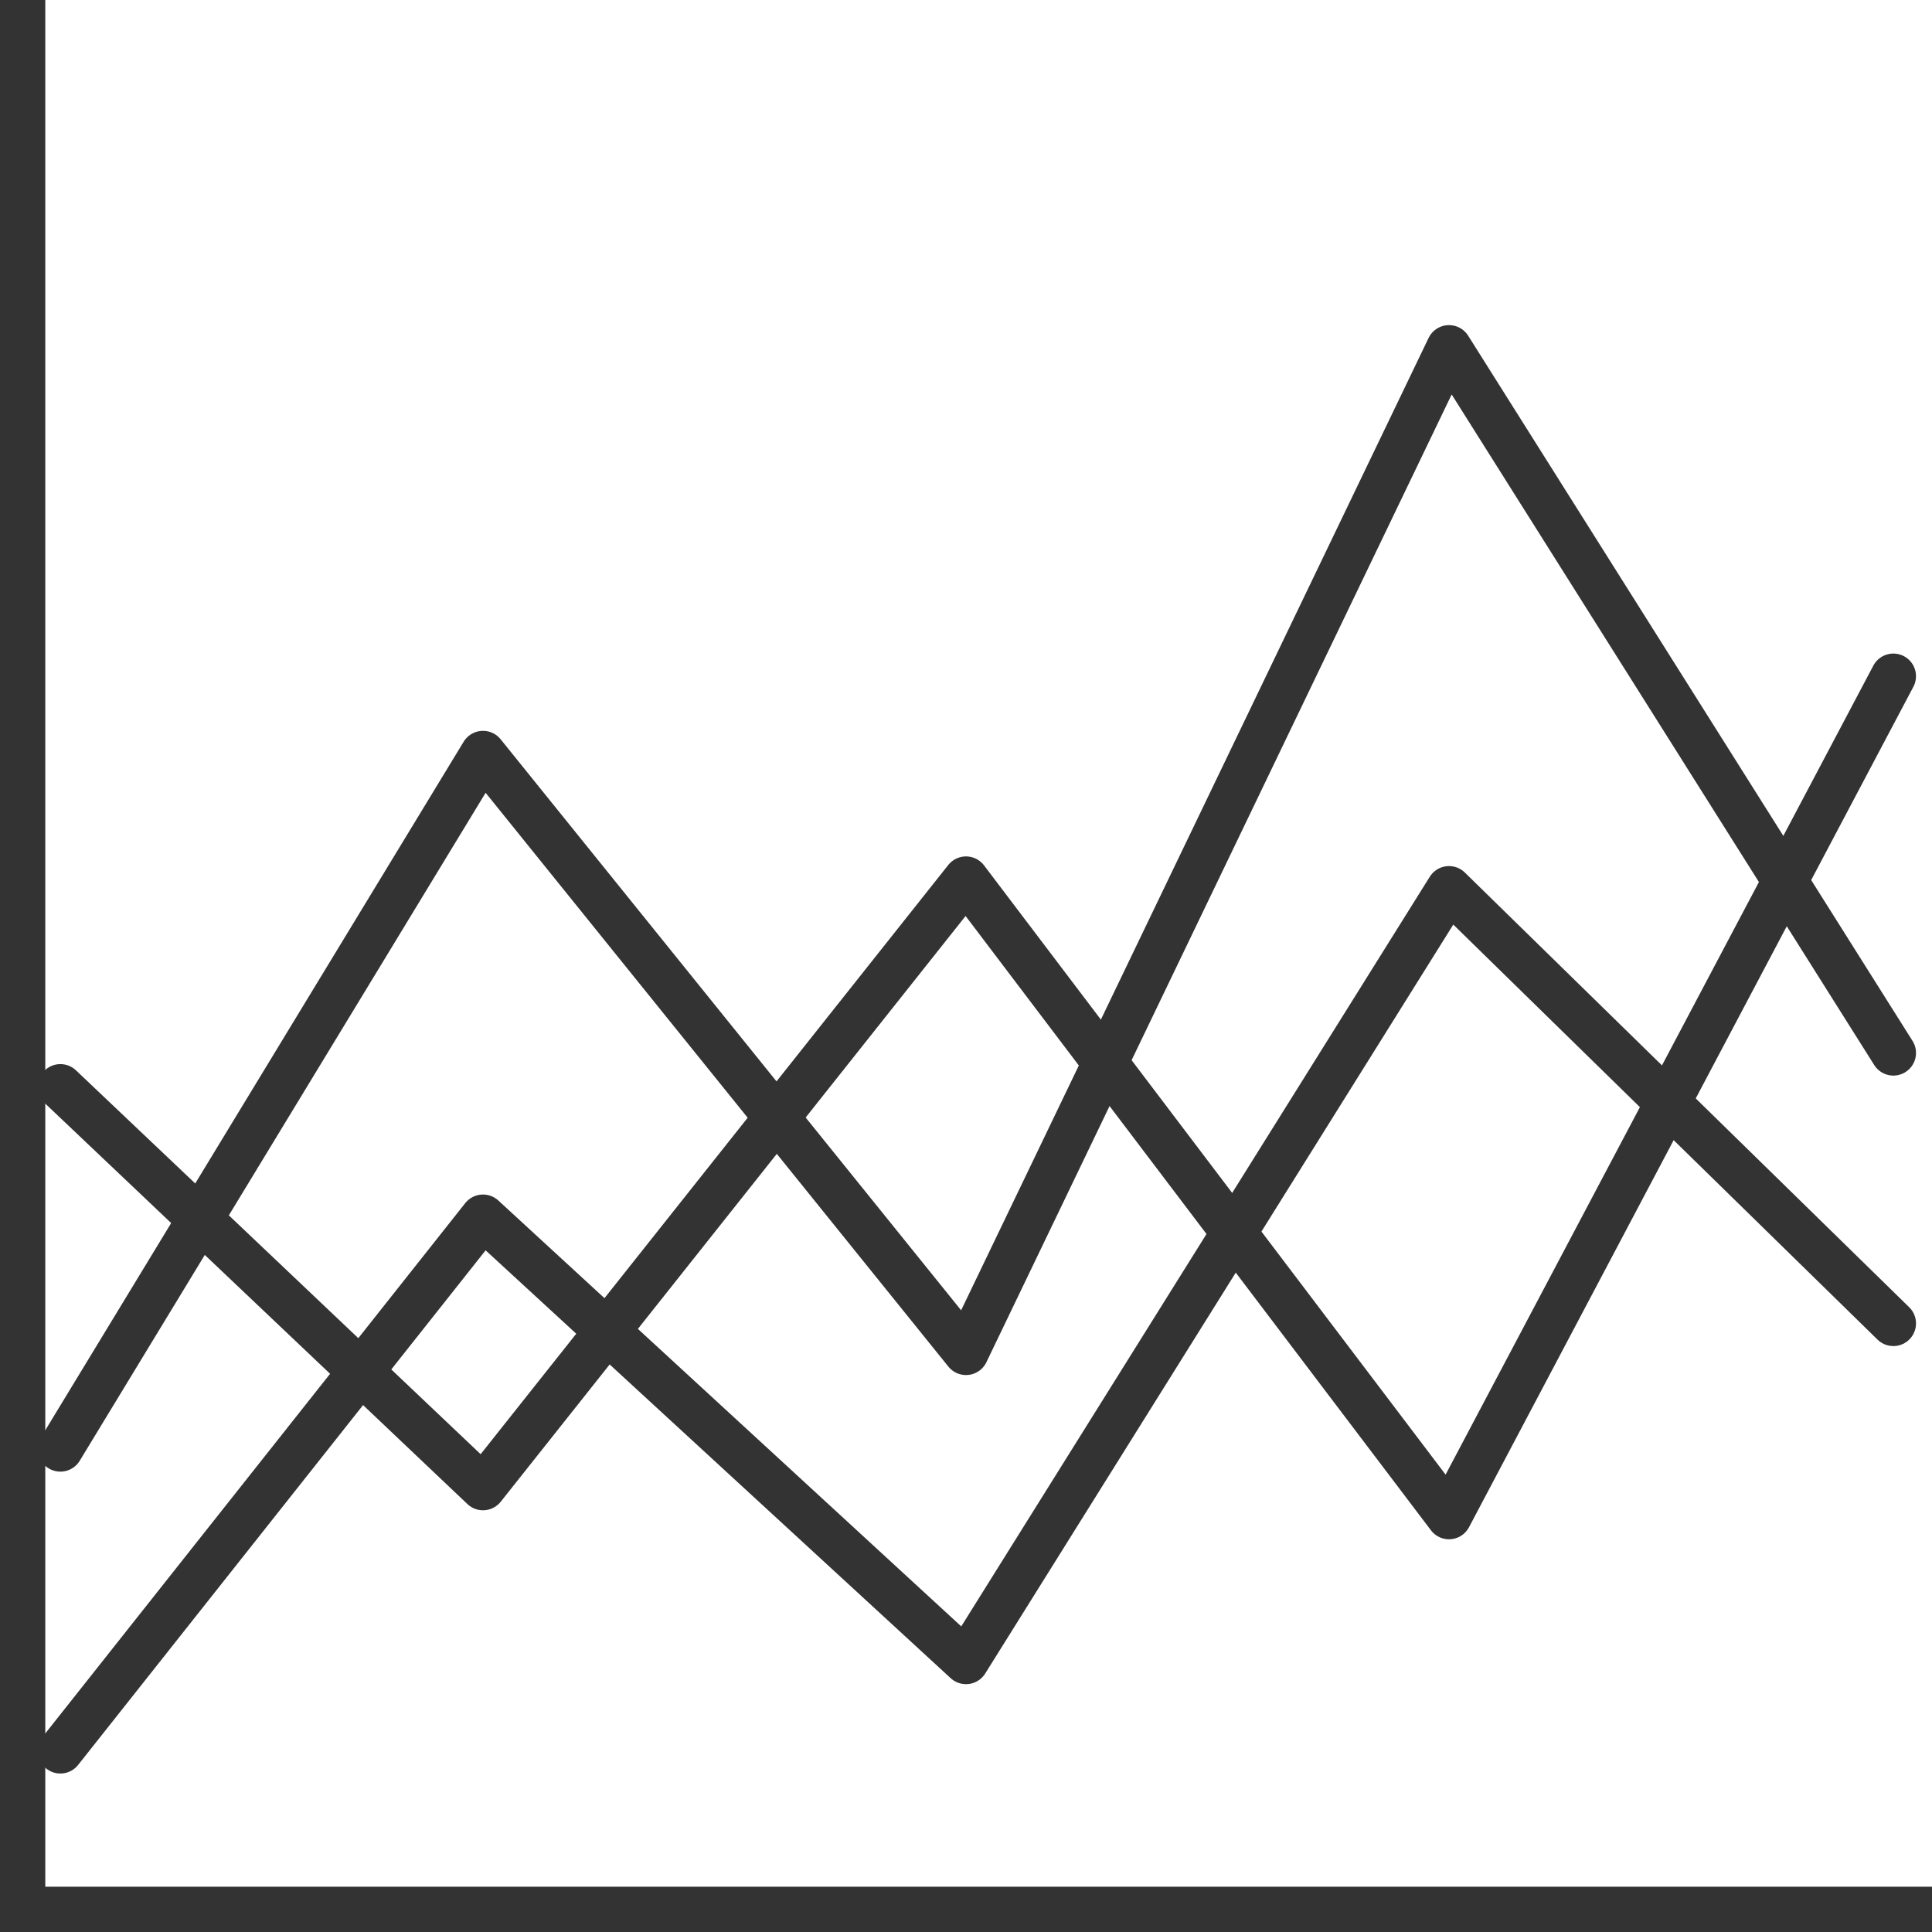 <svg width="32" height="32" viewBox="0 0 32 32" fill="none" xmlns="http://www.w3.org/2000/svg">
<path d="M1 29L8 20.16L16 27.52L24 14.72L31.36 21.92" stroke="#333333" stroke-width="0.75" stroke-linecap="round" stroke-linejoin="round"/>
<path d="M1 18L8 24.64L16 14.56L24 25.12L31.36 11.2" stroke="#333333" stroke-width="0.75" stroke-linecap="round" stroke-linejoin="round"/>
<path d="M1 24L8 12.48L16 22.4L24 5.76L31.36 17.44" stroke="#333333" stroke-width="0.75" stroke-linecap="round" stroke-linejoin="round"/>
<rect x="0" width="0.75" height="32" fill="#333333"/>
<rect x="0" y="31.25" width="32" height="0.75" fill="#333333"/>
</svg>
